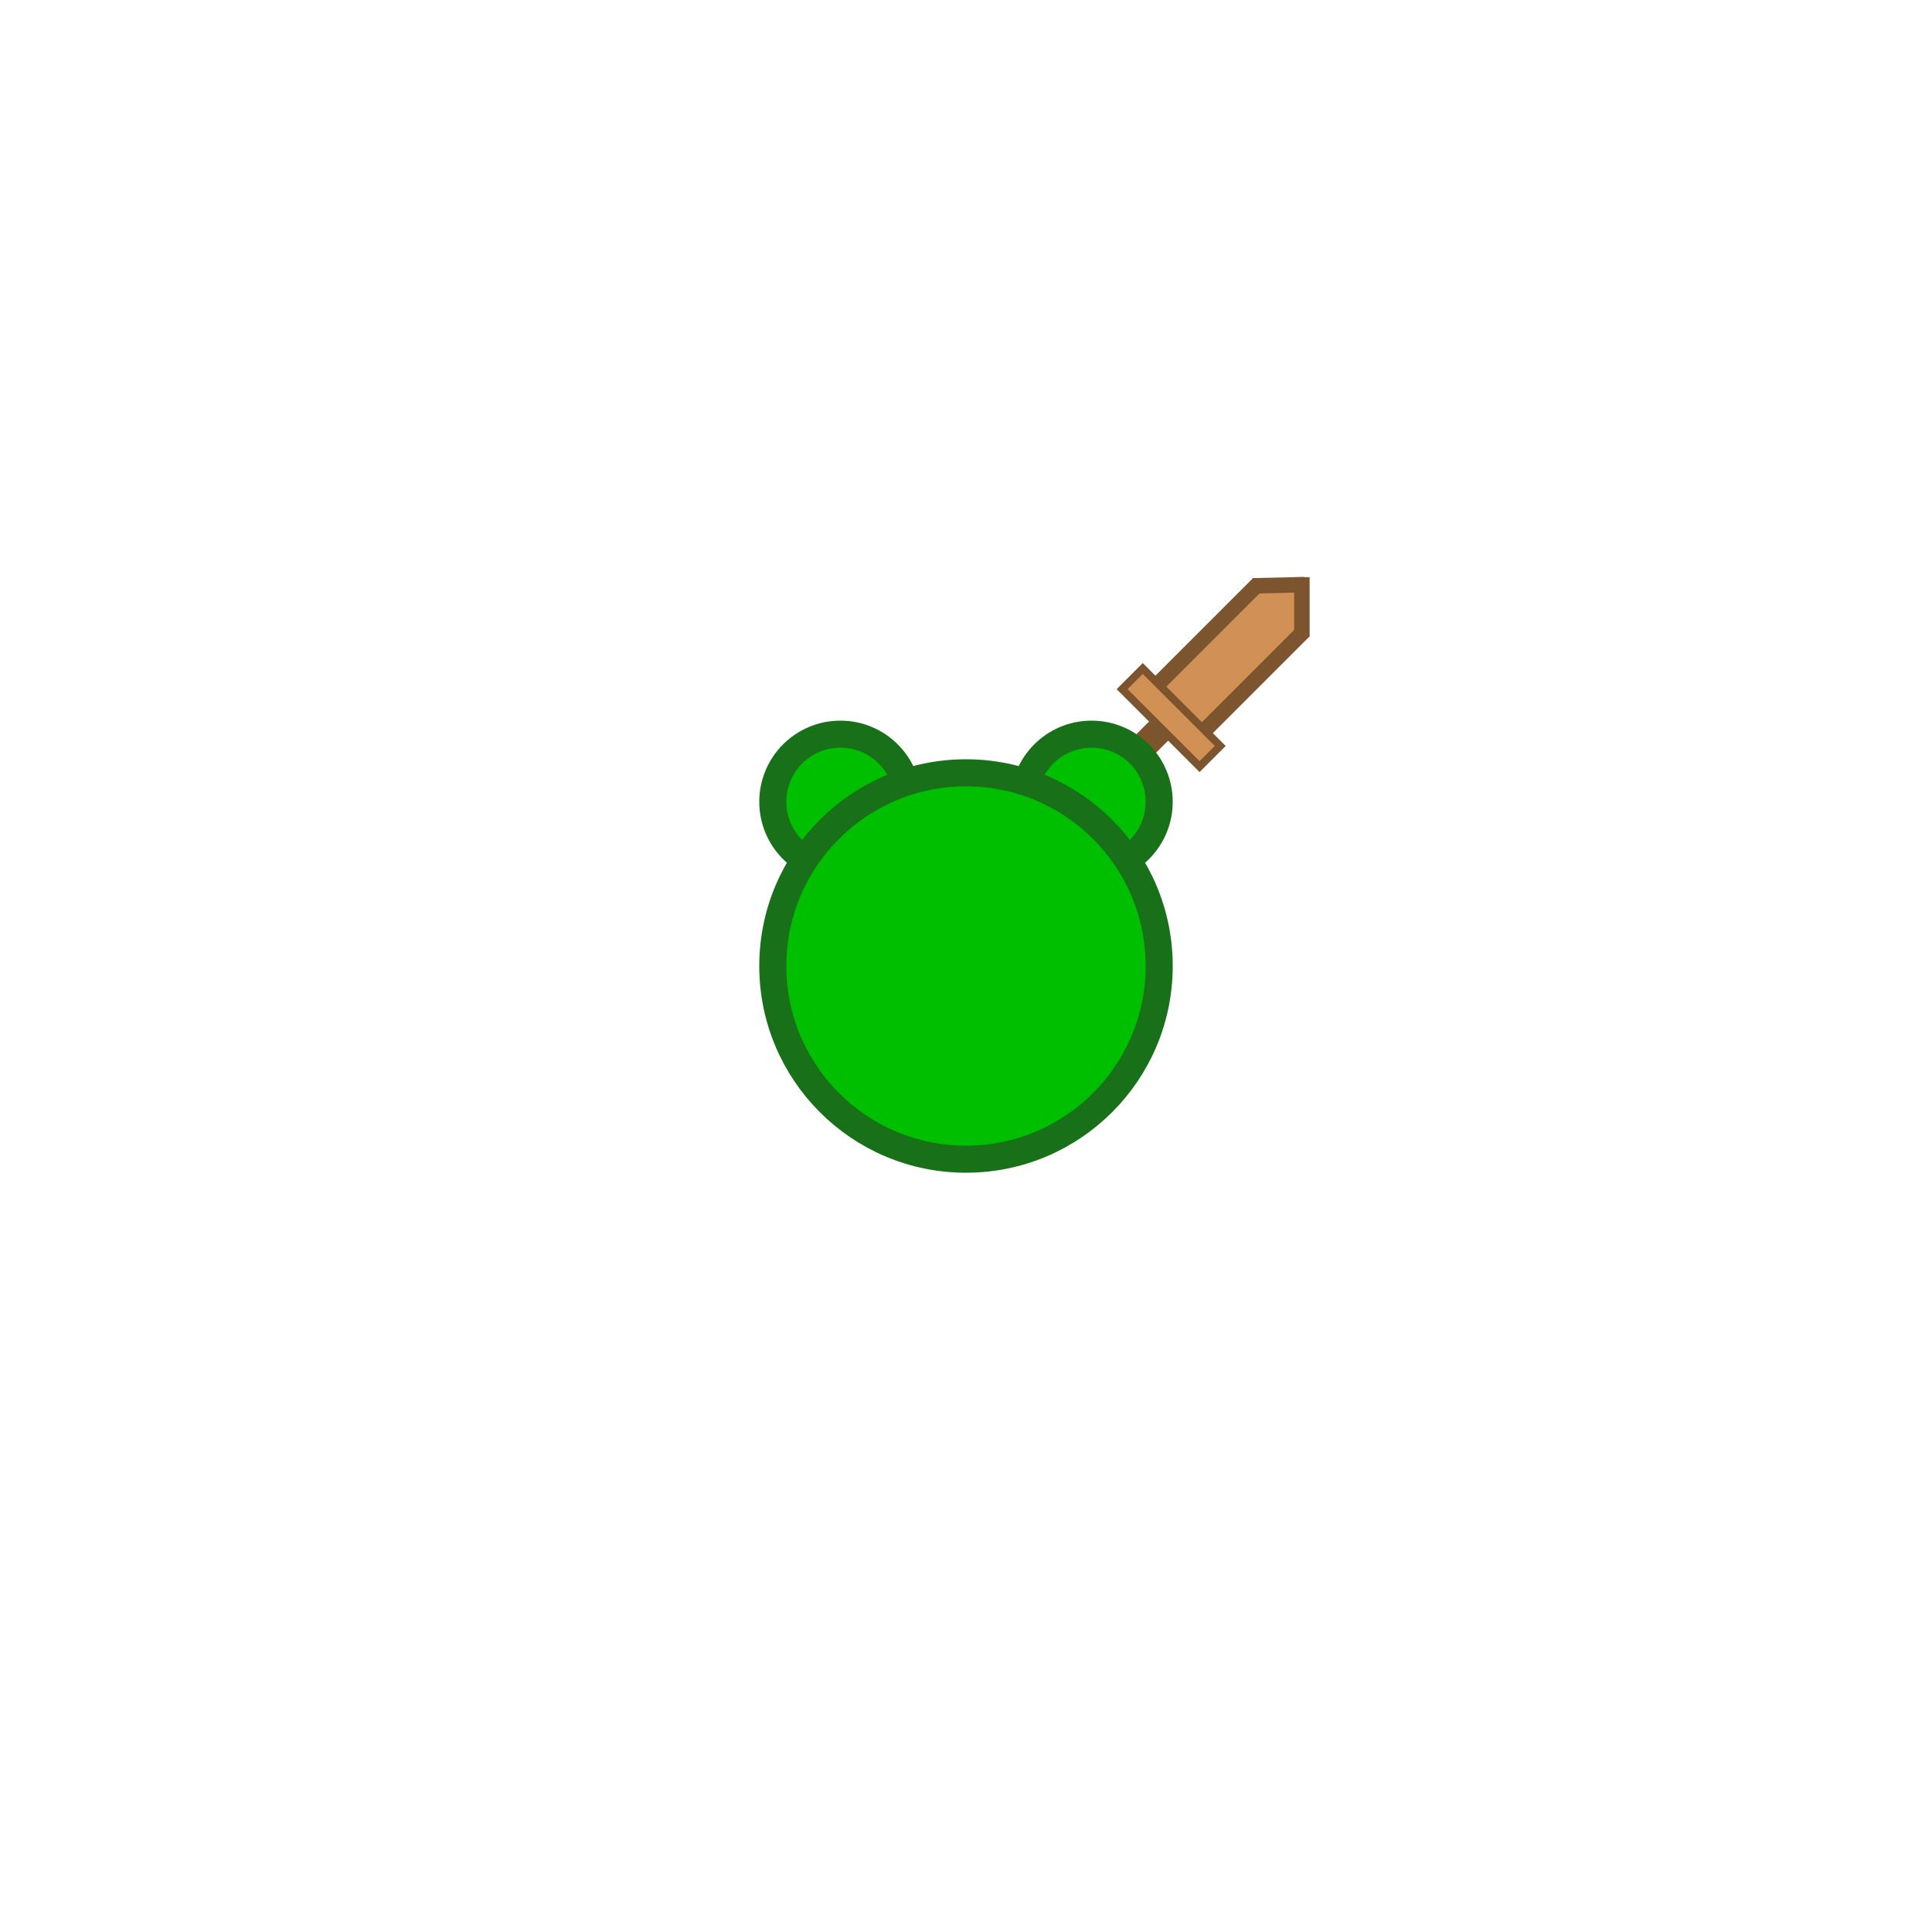 <svg width="1000" height="1000" xmlns="http://www.w3.org/2000/svg">
 <!-- Created with SVG Editor - http://github.com/mzalive/SVG Editor/ -->

 <g>
  <title>background</title>
  <rect fill="none" id="canvas_background" height="1002" width="1002" y="-1" x="-1"/>
  <g display="none" id="canvasGrid">
   <rect fill="url(#gridpattern)" stroke-width="0" y="0" x="0" height="100%" width="100%" id="svg_2"/>
  </g>
 </g>
 <g>
  <title>Layer 1</title>
  <line stroke="#7c542e" transform="rotate(-45 590.753,387.343) " fill="#d19155" stroke-width="14" x1="568.758" y1="387.343" x2="612.748" y2="387.343" id="svg_16" stroke-linejoin="null" stroke-linecap="null"/>
  <rect stroke="#d19155" transform="rotate(-45 632.728,345.004) " fill="#d19155" stroke-width="8" x="591.294" y="331.462" width="82.868" height="27.085" id="svg_29" stroke-linecap="null" stroke-linejoin="null"/>
  <ellipse ry="35" rx="35" id="svg_7" cy="415" cx="435" stroke-width="14" stroke="#187018" fill="#00bf00"/>
  <ellipse ry="35" rx="35" id="svg_6" cy="415" cx="565" stroke-width="14" stroke="#187018" fill="#00bf00"/>
  <ellipse ry="100" rx="100" id="svg_1" cy="500" cx="500" stroke-width="14" stroke="#187018" fill="#00bf00"/>
  <path fill="#b2b2b2" stroke-width="8" d="m661.059,314.664l0,-7.249l7.249,7.249l-7.249,0z" id="svg_31" transform="rotate(177.173 664.683,311.039) " stroke="#d19155"/>
  <line stroke="#7c542e" transform="rotate(-45 673.864,314.105) " fill="#b2b2b2" stroke-width="8" x1="684.716" y1="303.253" x2="663.012" y2="324.957" id="svg_27" stroke-linejoin="null" stroke-linecap="null"/>
  <line stroke="#7c542e" transform="rotate(-45 661.863,302.924) " fill="#d19155" stroke-width="8" x1="652.263" y1="293.75" x2="671.464" y2="312.098" id="svg_26" stroke-linejoin="null" stroke-linecap="null"/>
  <line transform="rotate(-45 622.02,331.416) " stroke="#7c542e" fill="#d19155" stroke-width="8" x1="663.685" y1="331.416" x2="580.356" y2="331.416" id="svg_3" stroke-linejoin="null" stroke-linecap="null"/>
  <line transform="rotate(-45 645.874,355.703) " stroke="#7c542e" fill="#d19155" stroke-width="8" x1="687.21" y1="355.703" x2="604.539" y2="355.703" id="svg_28" stroke-linejoin="null" stroke-linecap="null"/>
  <rect stroke="#7c542e" transform="rotate(-45 606.191,371.41) " fill="#d19155" stroke-width="4" x="598.63" y="343.056" width="15.122" height="56.708" id="svg_17" stroke-linecap="null" stroke-linejoin="null"/>
 </g>
</svg>